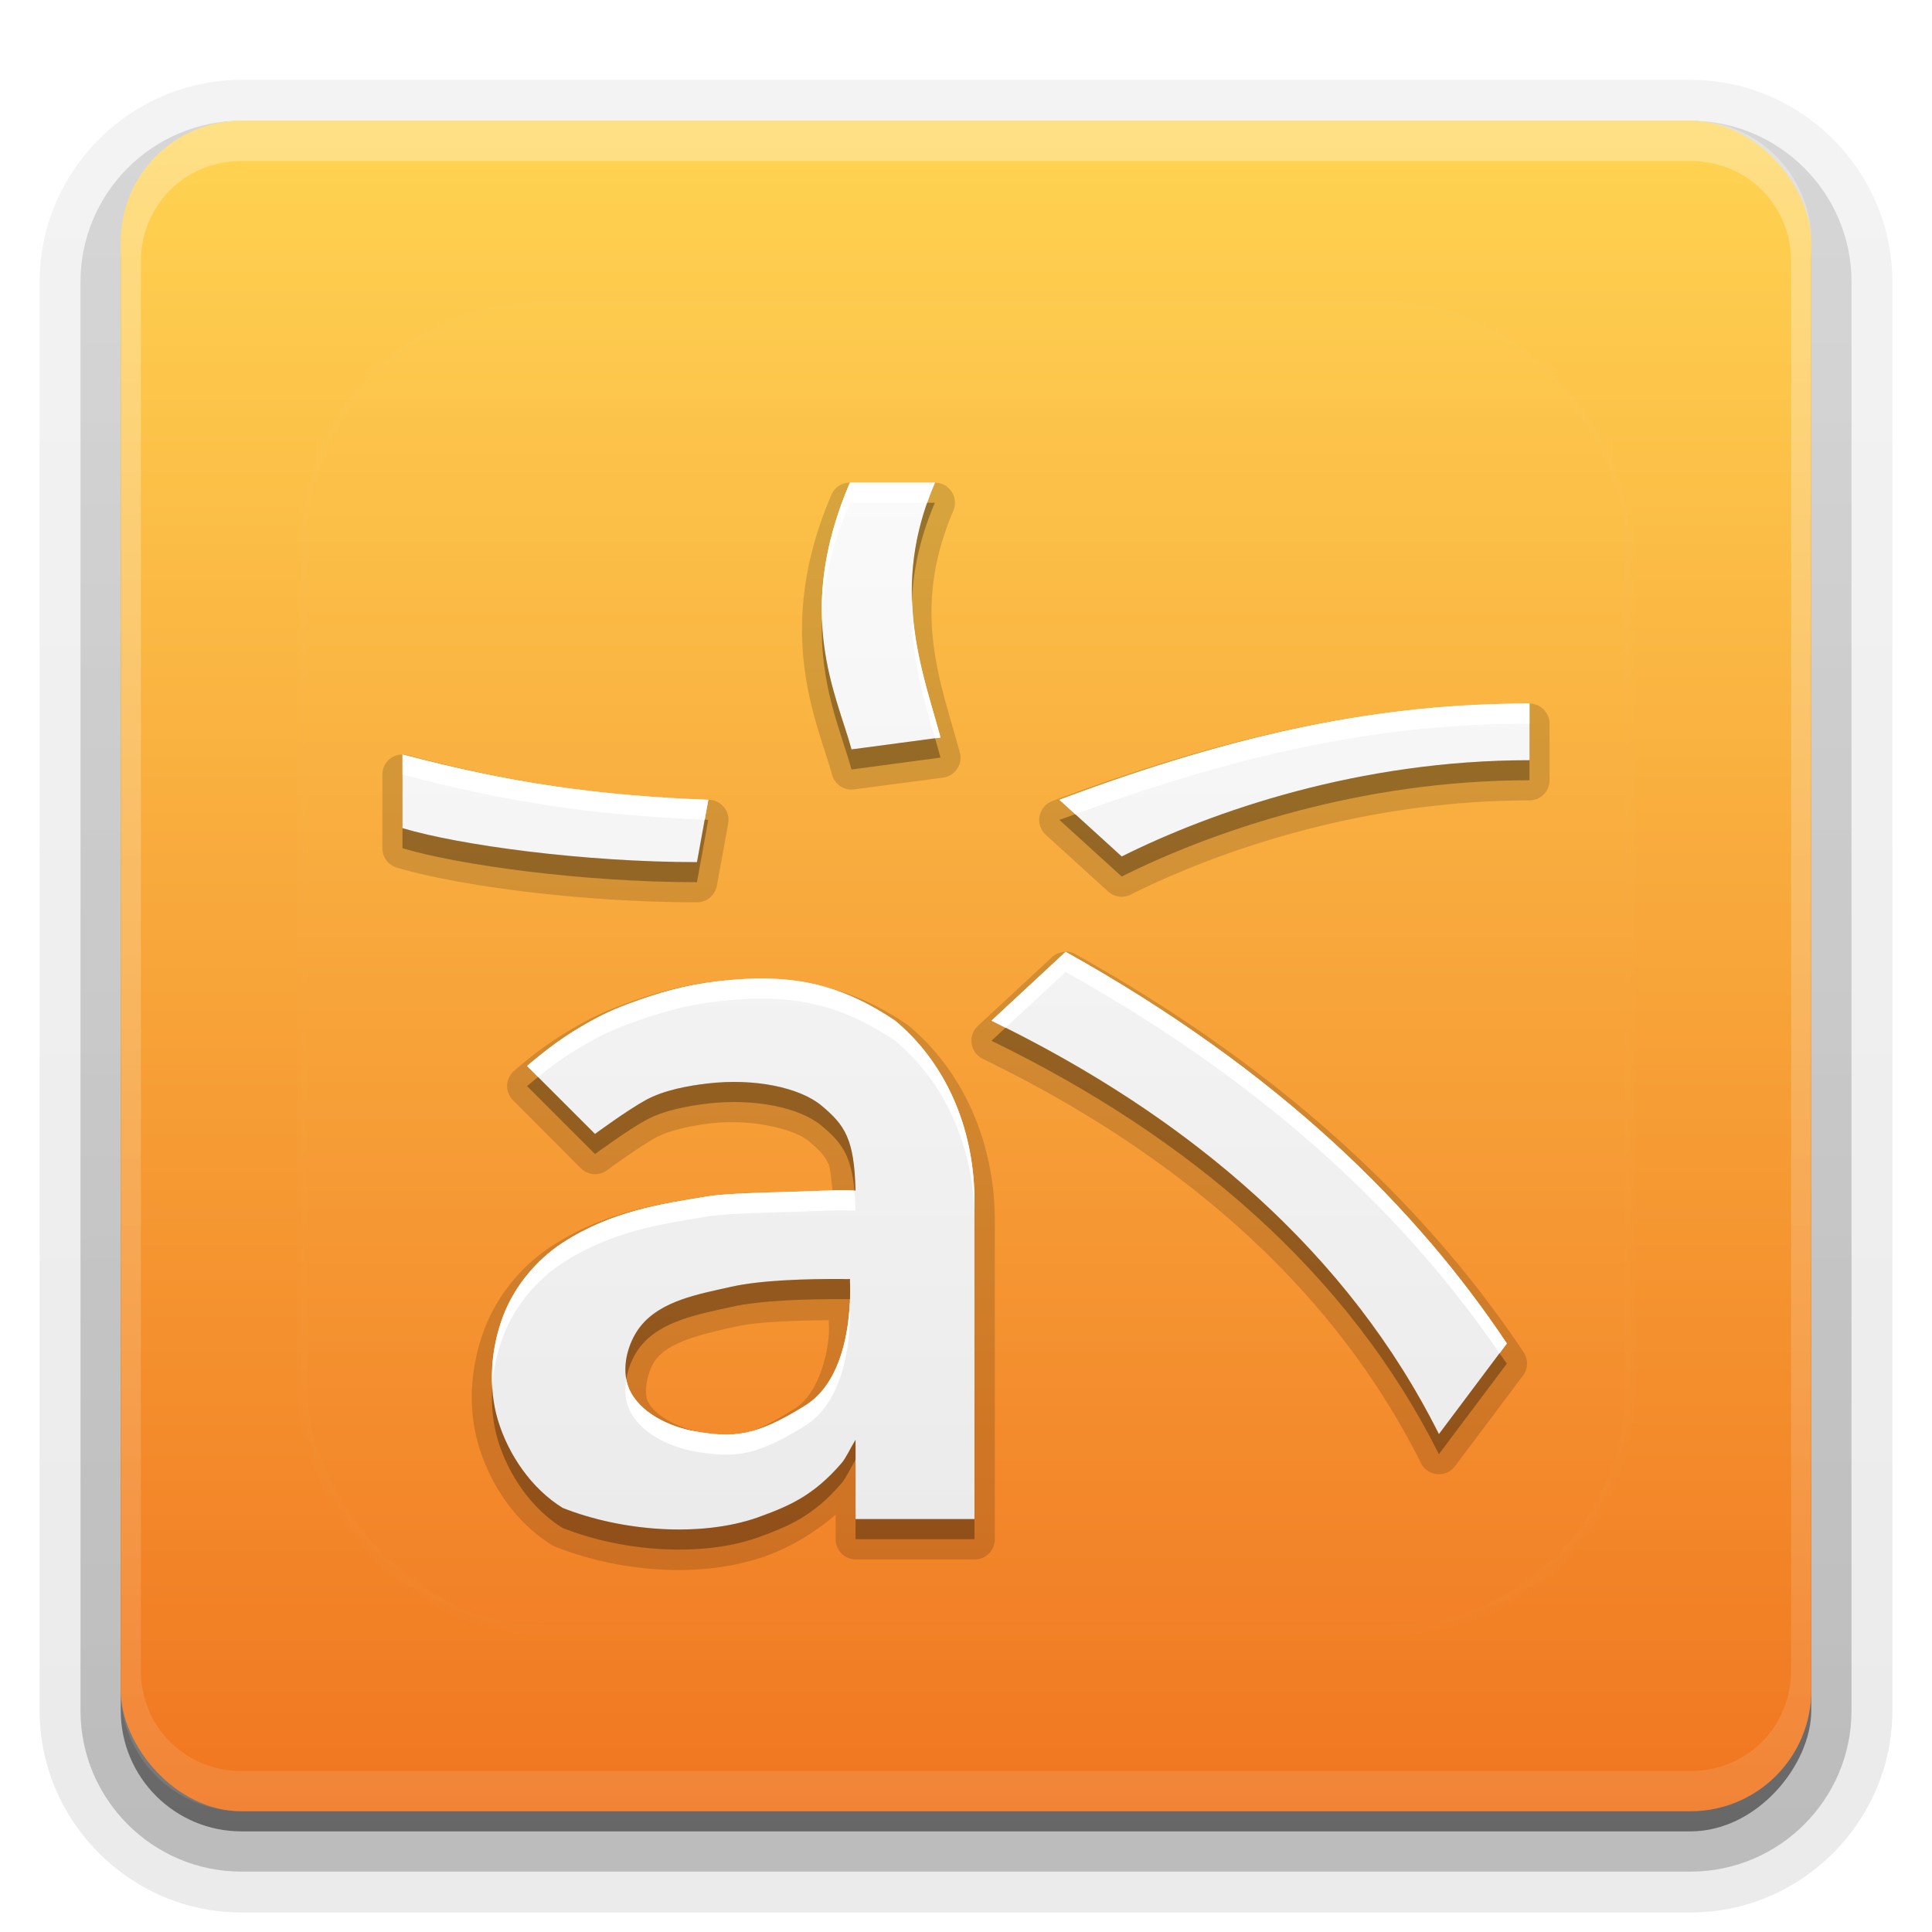 <?xml version="1.0" encoding="UTF-8"?>
<svg id="svg77" width="96" height="96" version="1.1" xmlns="http://www.w3.org/2000/svg" xmlns:cc="http://creativecommons.org/ns#" xmlns:dc="http://purl.org/dc/elements/1.1/" xmlns:rdf="http://www.w3.org/1999/02/22-rdf-syntax-ns#" xmlns:xlink="http://www.w3.org/1999/xlink">
 <defs id="defs49">
  <linearGradient id="ButtonShadow" x1="45.448" x2="45.448" y1="92.54" y2="7.016" gradientTransform="scale(1.006 .994)" gradientUnits="userSpaceOnUse">
   <stop id="stop7" offset="0"/>
   <stop id="stop9" stop-opacity=".588" offset="1"/>
  </linearGradient>
  <filter id="filter3174">
   <feGaussianBlur id="feGaussianBlur12" stdDeviation="1.71"/>
  </filter>
  <filter id="filter3794" x="-.192" y="-.192" width="1.384" height="1.384">
   <feGaussianBlur id="feGaussianBlur15" stdDeviation="5.28"/>
  </filter>
  <linearGradient id="linearGradient3613" x1="48" x2="48" y1="20.221" y2="138.66" gradientUnits="userSpaceOnUse">
   <stop id="stop18" stop-color="#fff" offset="0"/>
   <stop id="stop20" stop-color="#fff" stop-opacity="0" offset="1"/>
  </linearGradient>
  <linearGradient id="linearGradient3617" x1="48" x2="48" y1="90" y2="5.988" gradientUnits="userSpaceOnUse">
   <stop id="stop23" stop-color="#f07620" offset="0"/>
   <stop id="stop25" stop-color="#ffd452" offset="1"/>
  </linearGradient>
  <linearGradient id="ButtonShadow-0" x1="45.448" x2="45.448" y1="92.54" y2="7.016" gradientTransform="matrix(1.006 0 0 .994 100 0)" gradientUnits="userSpaceOnUse">
   <stop id="stop28" offset="0"/>
   <stop id="stop30" stop-opacity=".588" offset="1"/>
  </linearGradient>
  <linearGradient id="linearGradient3780" x1="32.251" x2="32.251" y1="6.132" y2="90.239" gradientTransform="matrix(1.024 0 0 1.012 -1.143 -98.071)" gradientUnits="userSpaceOnUse" xlink:href="#ButtonShadow-0"/>
  <linearGradient id="linearGradient3721" x1="32.251" x2="32.251" y1="6.132" y2="90.239" gradientTransform="translate(0,-97)" gradientUnits="userSpaceOnUse" xlink:href="#ButtonShadow-0"/>
  <clipPath id="clipPath4355">
   <rect id="rect35" x="6" y="6" width="84" height="84" rx="6" ry="6" fill="#fff"/>
  </clipPath>
  <linearGradient id="linearGradient4390" x1="48" x2="48" y1="88" y2="-40" gradientTransform="matrix(1,0,0,-1,0,92)" gradientUnits="userSpaceOnUse">
   <stop id="stop2" stop-color="#fff" offset="0"/>
   <stop id="stop4" stop-color="#fff" stop-opacity="0" offset="1"/>
  </linearGradient>
 </defs>
 <g id="g53" display="none">
  <rect id="rect51" x="5" y="7" width="86" height="85" rx="6" ry="6" fill="url(#ButtonShadow)" filter="url(#filter3174)" opacity=".9"/>
 </g>
 <g id="g67">
  <g id="g63" fill="url(#linearGradient3780)">
   <path id="path55" transform="scale(1,-1)" d="m12-95.031c-5.511 0-10.031 4.52-10.031 10.031v71c0 5.511 4.52 10.031 10.031 10.031h72c5.511 0 10.031-4.52 10.031-10.031v-71c0-5.511-4.52-10.031-10.031-10.031h-72z" opacity=".08"/>
   <path id="path57" transform="scale(1,-1)" d="m12-94.031c-4.972 0-9.031 4.06-9.031 9.031v71c0 4.972 4.06 9.031 9.031 9.031h72c4.972 0 9.031-4.06 9.031-9.031v-71c0-4.972-4.06-9.031-9.031-9.031h-72z" opacity=".1"/>
   <path id="path59" transform="scale(1,-1)" d="m12-93c-4.409 0-8 3.591-8 8v71c0 4.409 3.591 8 8 8h72c4.409 0 8-3.591 8-8v-71c0-4.409-3.591-8-8-8h-72z" opacity=".2"/>
   <rect id="rect61" transform="scale(1,-1)" x="5" y="-92" width="86" height="85" rx="7" ry="7" opacity=".3"/>
  </g>
  <rect id="rect65" transform="scale(1,-1)" x="6" y="-91" width="84" height="84" rx="6" ry="6" fill="url(#linearGradient3721)" opacity=".45"/>
 </g>
 <g id="g87">
  <rect id="rect81" x="6" y="6" width="84" height="84" rx="6" ry="6" fill="url(#linearGradient3617)"/>
  <path id="path83" d="m12 6c-3.324 0-6 2.676-6 6v72c0 3.324 2.676 6 6 6h72c3.324 0 6-2.676 6-6v-72c0-3.324-2.676-6-6-6zm0 2h72c2.805 0 5 2.195 5 5v70c0 2.805-2.195 5-5 5h-72c-2.805 0-5-2.195-5-5v-70c0-2.805 2.195-5 5-5z" fill="url(#linearGradient4390)" opacity=".3"/>
 </g>
 <g id="g91">
  <rect id="rect89" x="15" y="15" width="66" height="66" rx="12" ry="12" clip-path="url(#clipPath4355)" fill="url(#linearGradient3613)" filter="url(#filter3794)" opacity=".1" stroke="#fff" stroke-linecap="round" stroke-width=".5"/>
 </g>
 <defs id="defs101">
  <linearGradient id="a" x1="8" x2="8" y1="1.996" y2="15" gradientUnits="userSpaceOnUse">
   <stop id="stop96" stop-color="#fafafa" offset="0"/>
   <stop id="stop98" stop-color="#ebebeb" offset="1"/>
  </linearGradient>
 </defs>
 <g id="g123">
  <path id="path103" transform="matrix(4,0,0,4,16,17)" d="m6.533 1.746a0.25 0.25 0 0 0-0.205 0.15c-0.732 1.708-0.165 2.845 0.008 3.478a0.25 0.25 0 0 0 0.275 0.182l1.105-0.146a0.25 0.25 0 0 0 0.207-0.314c-0.24-0.881-0.612-1.76-0.08-3.002a0.25 0.25 0 0 0-0.23-0.348h-1.055a0.25 0.25 0 0 0-0.025 0zm8.467 2.744c-1.861 0-3.658 0.36-5.928 1.211a0.25 0.25 0 0 0-0.08 0.42l0.773 0.703a0.25 0.25 0 0 0 0.281 0.039c1.096-0.548 2.893-1.17 4.953-1.17a0.25 0.25 0 0 0 0.25-0.25v-0.703a0.25 0.25 0 0 0-0.25-0.25zm-14.025 0.633a0.25 0.25 0 0 0-0.225 0.25v0.914a0.25 0.25 0 0 0 0.178 0.24c0.756 0.227 2.299 0.432 3.731 0.432a0.25 0.25 0 0 0 0.246-0.205l0.141-0.773a0.25 0.25 0 0 0-0.236-0.295c-1.389-0.054-2.421-0.207-3.744-0.555a0.25 0.25 0 0 0-0.064-0.008 0.25 0.25 0 0 0-0.025 0zm8.258 2.451a0.25 0.25 0 0 0-0.164 0.066l-0.922 0.855a0.25 0.25 0 0 0 0.061 0.408c2.426 1.179 4.348 2.83 5.443 5.021a0.25 0.25 0 0 0 0.424 0.039l0.844-1.125a0.25 0.25 0 0 0 0.008-0.289c-1.136-1.704-2.868-3.439-5.566-4.945a0.25 0.25 0 0 0-0.029-0.014 0.25 0.25 0 0 0-0.098-0.018zm-3.859 0.332c-0.148 0.004-0.301 0.013-0.461 0.031-0.456 0.051-0.814 0.159-1.185 0.297-0.258 0.096-0.461 0.195-0.748 0.373-0.305 0.189-0.596 0.447-0.596 0.447a0.25 0.25 0 0 0-0.012 0.363l0.844 0.846a0.25 0.25 0 0 0 0.326 0.023s0.412-0.3 0.604-0.404c0.172-0.094 0.457-0.15 0.672-0.176 0.533-0.063 1.056 0.075 1.228 0.219 0.135 0.113 0.199 0.181 0.246 0.287 0.027 0.061 0.035 0.216 0.051 0.332-0.174 0.003-0.346 0.005-0.529 0.01-0.26 7e-3 -0.779 0.014-1.053 0.059-0.579 0.094-1.25 0.189-1.908 0.617-0.369 0.24-0.67 0.604-0.83 1.018-0.176 0.455-0.22 0.983-0.076 1.463 0.146 0.489 0.463 0.957 0.912 1.234a0.25 0.25 0 0 0 0.041 0.02c0.796 0.315 1.806 0.396 2.59 0.123a0.25 0.25 0 0 0 0.002 0c0.305-0.11 0.597-0.272 0.889-0.523v0.307a0.25 0.25 0 0 0 0.25 0.25h1.477a0.25 0.25 0 0 0 0.25-0.25v-4.012a0.25 0.25 0 0 0 0-0.004c-0.018-0.939-0.394-1.799-1.074-2.367a0.25 0.25 0 0 0-0.021-0.016c-0.615-0.415-1.191-0.558-1.812-0.557a0.25 0.25 0 0 0-0.074-0.01zm0.922 4.244c9.3e-5 0.103 0.011 0.16-0.021 0.346-0.053 0.303-0.181 0.612-0.4 0.75-0.604 0.379-0.748 0.365-1.191 0.289-0.267-0.046-0.564-0.21-0.639-0.383-0.052-0.12-6.027e-4 -0.383 0.107-0.52 0.173-0.219 0.575-0.31 0.984-0.402 0.276-0.062 0.742-0.076 1.16-0.08z" color="#000000" opacity=".15" style="text-decoration-line:none;text-indent:0;text-transform:none"/>
  <g id="Bevel1"></g>
  <g id="Bevel2"></g>
  <path id="base" transform="translate(16,16) scale(4)" d="m6.558 1.996c-0.699 1.632-0.168 2.623 0.02 3.313l1.106-0.147c-0.234-0.857-0.637-1.843-0.07-3.166zm8.442 2.744c-1.829 0-3.588 0.352-5.839 1.196l0.774 0.704c1.126-0.563 2.955-1.196 5.065-1.196zm-14 0.633v0.915c0.704 0.211 2.251 0.422 3.658 0.422l0.141-0.774c-1.402-0.055-2.462-0.211-3.799-0.563zm8.238 2.451-0.921 0.855c2.462 1.196 4.432 2.884 5.558 5.136l0.844-1.126c-1.115-1.672-2.814-3.377-5.481-4.865zm-3.858 0.332c-0.141 4e-3 -0.287 0.014-0.44 0.031-0.432 0.048-0.763 0.147-1.126 0.281-0.246 0.091-0.425 0.179-0.704 0.352-0.278 0.173-0.563 0.422-0.563 0.422l0.844 0.844s0.404-0.297 0.633-0.422c0.229-0.125 0.536-0.178 0.763-0.204 0.584-0.069 1.147 0.049 1.418 0.275 0.288 0.241 0.408 0.412 0.422 1.055-0.26-0.011-0.516 8e-3 -0.809 0.015-0.262 7e-3 -0.802 0.019-1.02 0.055-0.582 0.095-1.205 0.185-1.812 0.58-0.323 0.211-0.593 0.537-0.732 0.897-0.157 0.405-0.195 0.885-0.07 1.302 0.13 0.433 0.42 0.855 0.805 1.093 0.74 0.293 1.714 0.365 2.416 0.121 0.391-0.141 0.695-0.267 1.049-0.677 0.057-0.067 0.102-0.173 0.174-0.29v0.985h1.477v-4.01c-0.016-0.875-0.365-1.663-0.985-2.181-0.604-0.408-1.129-0.537-1.741-0.523zm1.101 3.733c0.028 2.1e-4 0.052-4.2e-4 0.079 0-6.4e-4 9e-3 -2e-3 0.017-2e-3 0.026 0 0 0.079 1.147-0.552 1.543-0.631 0.396-0.906 0.402-1.367 0.323-0.322-0.055-0.694-0.23-0.824-0.53-0.104-0.24-0.022-0.568 0.141-0.774 0.254-0.321 0.726-0.402 1.126-0.492 0.366-0.083 0.929-0.1 1.4-0.097z" color="#000000" fill="url(#a)" style="text-decoration-line:none;text-indent:0;text-transform:none"/>
  <path id="path113" transform="translate(0,2)" d="m46.064 22.982c-0.604 1.729-0.785 3.304-0.746 4.769 0.073-1.466 0.396-3.046 1.135-4.769h-0.389zm-5.221 5.82c-0.117 3.259 0.97 5.612 1.467 7.434l4.424-0.59c-0.084-0.308-0.18-0.646-0.271-0.963l-4.152 0.553c-0.445-1.63-1.361-3.685-1.467-6.434zm35.156 6.969c-8.442 0-15.759 2.534-20.262 4.785l-2.307-2.098c-0.267 0.098-0.519 0.182-0.789 0.283l3.096 2.814c4.502-2.251 11.82-4.785 20.262-4.785v-1zm-40.984 2.959-0.383 2.107c-5.628 0-11.819-0.845-14.633-1.69v1c2.814 0.844 9.005 1.69 14.633 1.69l0.562-3.096c-0.063-0.002-0.117-0.009-0.18-0.012zm14.947 10.338-0.697 0.648c9.849 4.784 17.73 11.538 22.232 20.543l3.377-4.502c-0.114-0.171-0.248-0.343-0.365-0.514l-3.012 4.016c-4.395-8.79-12.014-15.43-21.535-20.191zm-23.225 2.447c-0.273 0.223-0.547 0.453-0.547 0.453l3.377 3.377s1.617-1.19 2.533-1.69c0.916-0.499 2.145-0.711 3.051-0.818 2.337-0.276 4.59 0.196 5.672 1.1 0.986 0.823 1.475 1.452 1.633 3.221 0.018 6.69e-4 0.037-7.39e-4 0.055 0-0.056-2.574-0.533-3.257-1.688-4.221-1.082-0.904-3.335-1.376-5.672-1.1-0.906 0.107-2.135 0.319-3.051 0.818-0.916 0.499-2.533 1.69-2.533 1.69l-2.83-2.83zm15.186 10.041c-1.885-0.012-4.137 0.056-5.602 0.387-1.598 0.36-3.486 0.684-4.502 1.969-0.549 0.694-0.865 1.733-0.701 2.619 0.098-0.594 0.352-1.177 0.701-1.619 1.016-1.285 2.904-1.608 4.502-1.969 1.465-0.33 3.717-0.399 5.602-0.387 0.11 8.24e-4 0.203-0.002 0.311 0 0.017-0.534-0.002-0.895-0.002-0.895 0-0.038 0.005-0.069 0.008-0.105-0.11-0.002-0.204 8.4e-4 -0.316 0zm-17.461 5.338c-0.06 0.905 0.025 1.816 0.277 2.662 0.518 1.734 1.679 3.419 3.219 4.369 2.958 1.171 6.857 1.46 9.664 0.484 1.565-0.565 2.781-1.068 4.195-2.709 0.229-0.266 0.407-0.69 0.693-1.16v-1c-0.287 0.471-0.465 0.894-0.693 1.16-1.414 1.641-2.63 2.144-4.195 2.709-2.807 0.976-6.706 0.687-9.664-0.484-1.54-0.95-2.701-2.636-3.219-4.369-0.159-0.534-0.246-1.094-0.277-1.662zm18.049 6.586v1h5.91v-1h-5.91z" color="#000000" opacity=".3" stroke-width="4" style="text-decoration-line:none;text-indent:0;text-transform:none"/>
  <path id="path118" transform="translate(0,2)" d="m42.23 21.982c-1.146 2.674-1.46 4.913-1.387 6.82 0.06-1.681 0.435-3.599 1.387-5.82h3.834c0.115-0.328 0.243-0.661 0.389-1h-4.223zm3.088 5.769c-0.13 2.631 0.548 4.869 1.145 6.932l0.271-0.037c-0.56-2.052-1.347-4.296-1.416-6.894zm30.682 5.205c-7.316 0-14.353 1.408-23.357 4.785l0.789 0.717c8.622-3.162 15.471-4.502 22.568-4.502v-1zm-56 2.533v1c5.287 1.391 9.5 2.015 15.016 2.24l0.18-0.988c-5.609-0.219-9.848-0.845-15.195-2.252zm32.951 9.805-3.686 3.422c0.235 0.114 0.464 0.235 0.697 0.352l2.988-2.773v0.002c10.394 5.801 17.097 12.425 21.559 18.947l0.365-0.486c-4.458-6.688-11.257-13.507-21.924-19.461v-0.002zm-15.434 1.328c-0.565 0.016-1.146 0.055-1.758 0.123-1.729 0.192-3.053 0.59-4.504 1.127-0.984 0.364-1.701 0.716-2.814 1.406-1.113 0.69-2.25 1.69-2.25 1.69l0.547 0.547c0.433-0.354 1.02-0.813 1.703-1.236 1.113-0.69 1.831-1.042 2.814-1.406 1.451-0.537 2.775-0.935 4.504-1.127 0.611-0.068 1.192-0.107 1.758-0.123v0.002c2.45-0.056 4.547 0.46 6.965 2.092 2.481 2.072 3.874 5.223 3.939 8.725v-1c-0.066-3.502-1.458-6.653-3.939-8.725-2.418-1.631-4.515-2.148-6.965-2.092v-0.002zm4.939 10.535c-1.022-0.038-2.03 0.033-3.18 0.062-1.046 0.028-3.208 0.079-4.082 0.221-2.329 0.378-4.818 0.739-7.246 2.32-1.294 0.842-2.371 2.148-2.928 3.588-0.426 1.101-0.626 2.341-0.559 3.545 0.058-0.876 0.25-1.748 0.559-2.545 0.557-1.44 1.634-2.745 2.928-3.588 2.428-1.581 4.917-1.942 7.246-2.32 0.874-0.142 3.036-0.193 4.082-0.221 1.171-0.03 2.194-0.105 3.234-0.062-0.008-0.374-0.028-0.699-0.055-1zm-0.223 5.398c-0.046 1.413-0.377 4.128-2.209 5.277-2.524 1.583-3.624 1.609-5.471 1.293-1.288-0.22-2.776-0.921-3.297-2.119-0.066-0.151-0.108-0.312-0.139-0.477-0.085 0.512-0.055 1.031 0.139 1.477 0.521 1.198 2.009 1.899 3.297 2.119 1.847 0.316 2.946 0.29 5.471-1.293 2.525-1.583 2.207-6.172 2.207-6.172 0-0.038 0.005-0.069 0.008-0.105-0.002-3.2e-5 -0.004 2.8e-5 -0.006 0z" color="#000000" fill="#fff" stroke-width="4" style="text-decoration-line:none;text-indent:0;text-transform:none"/>
 </g>
</svg>
